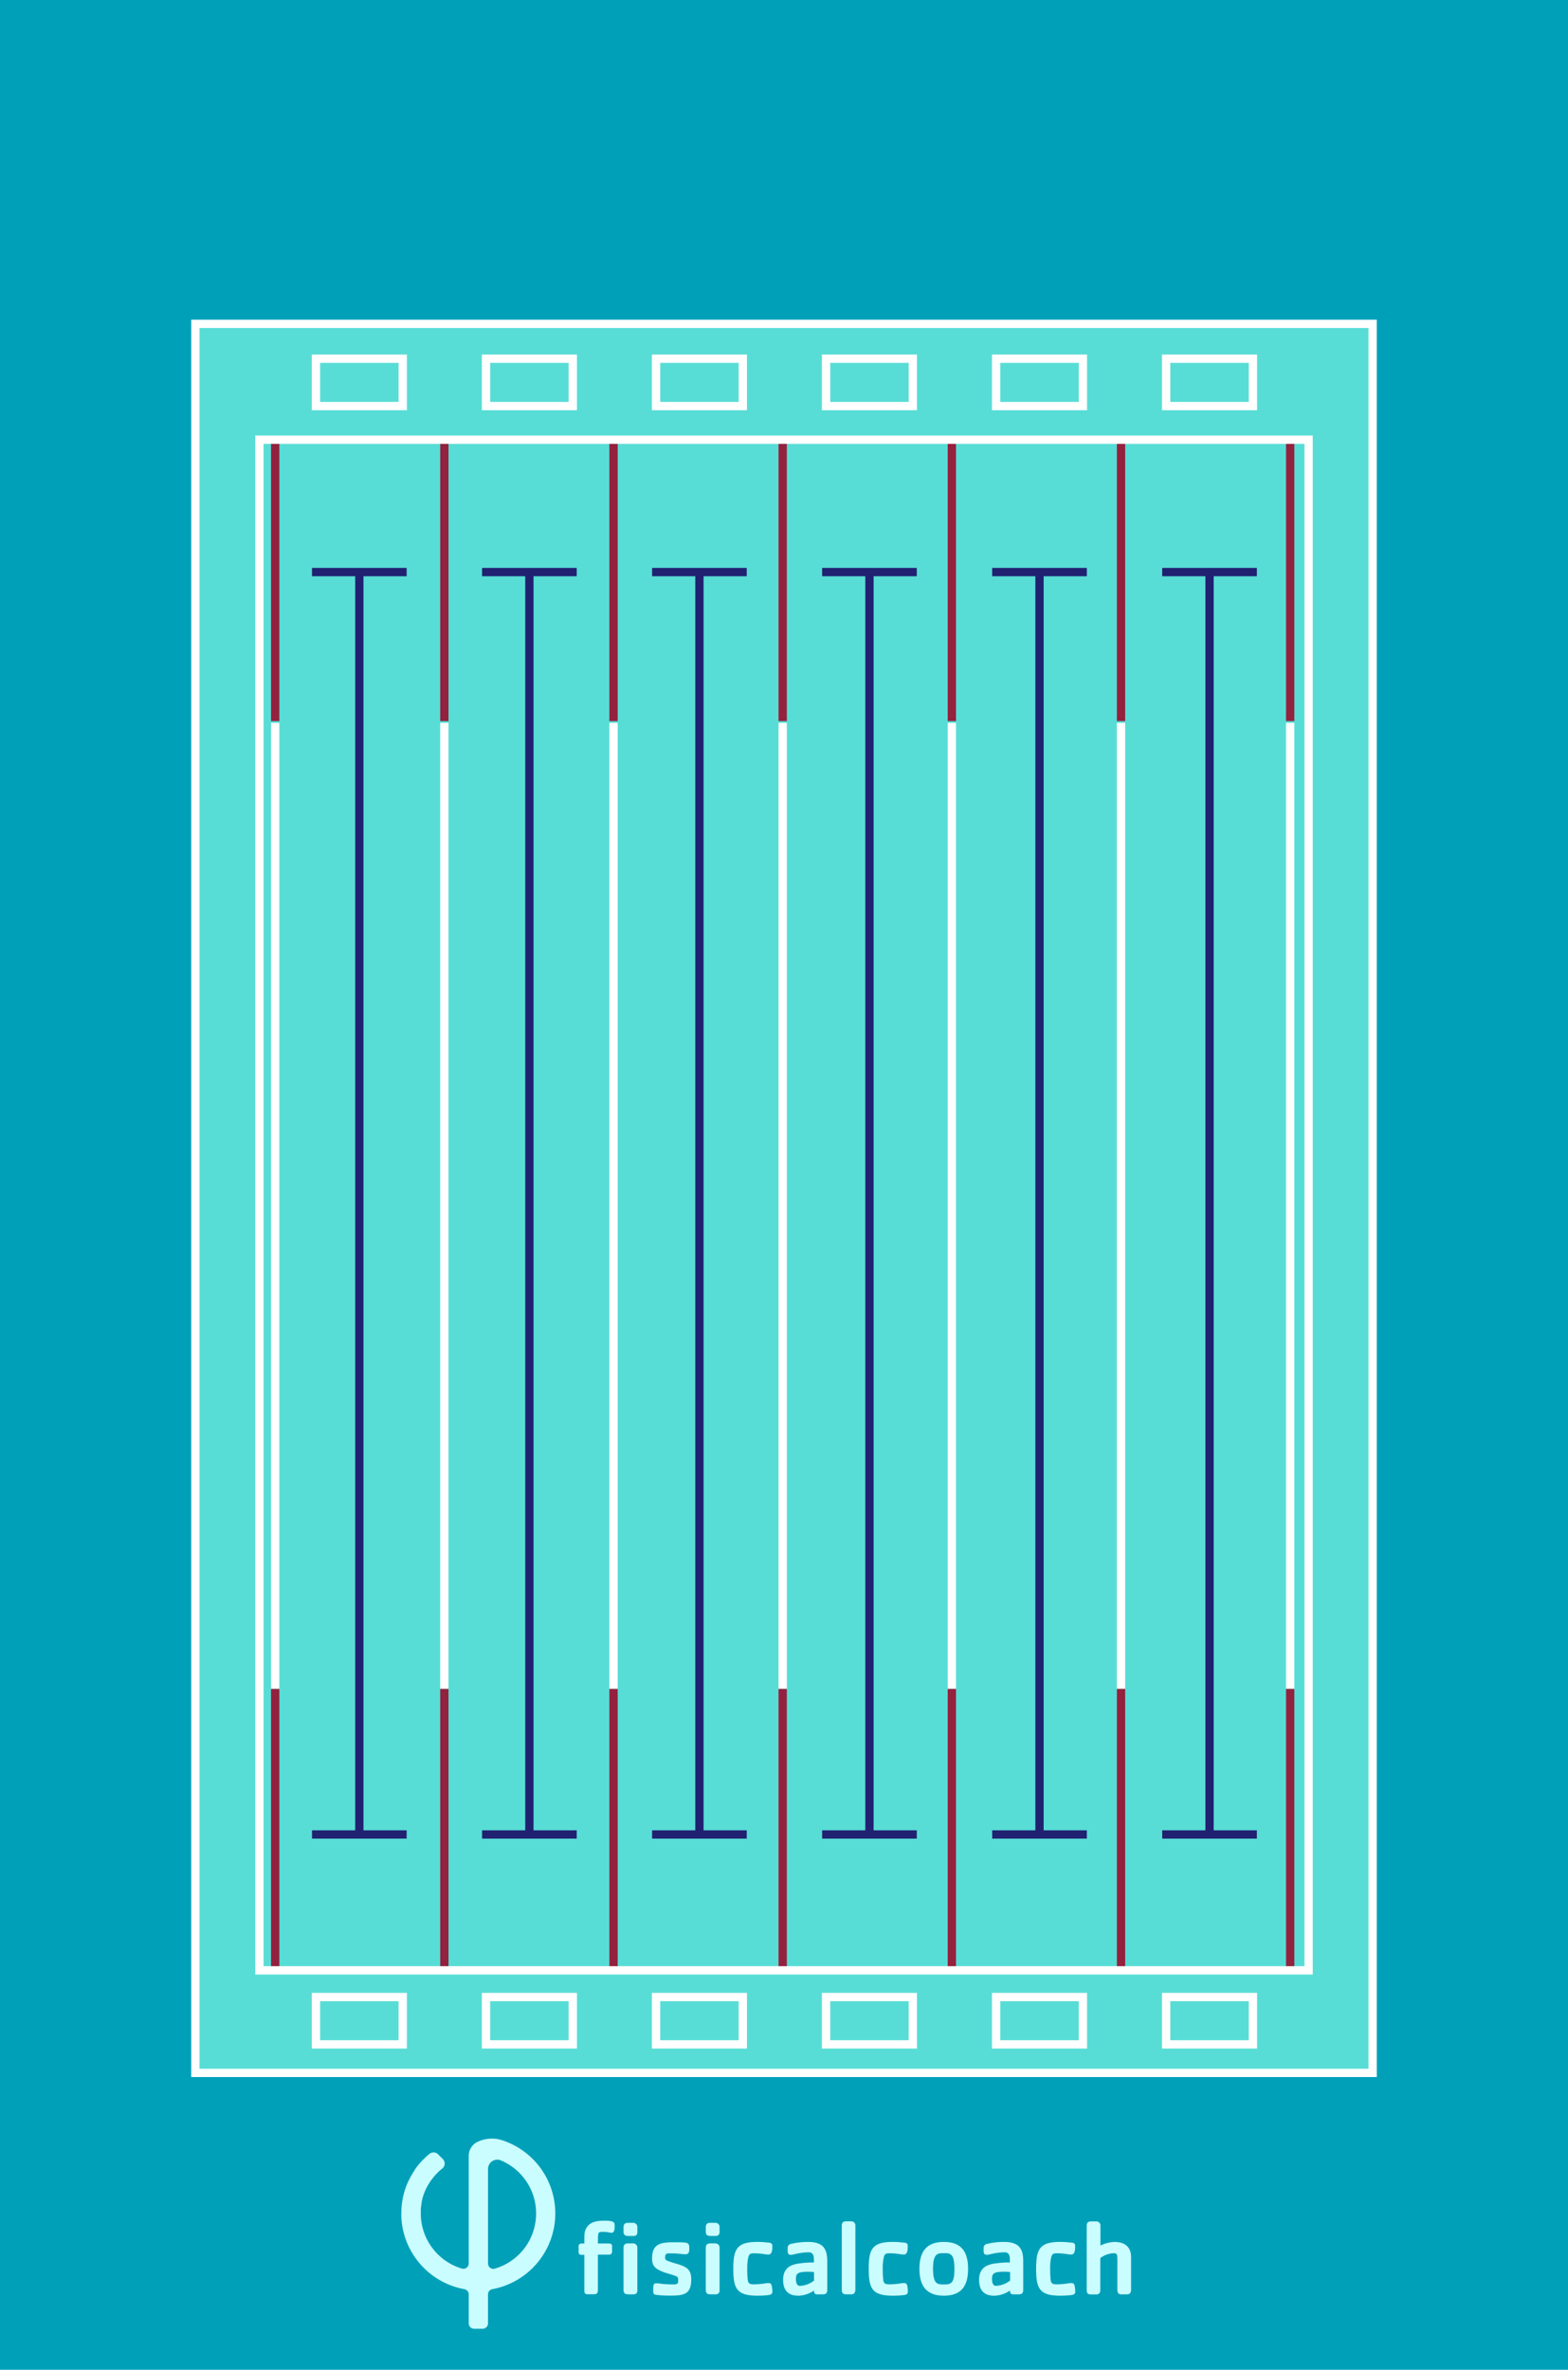 <svg xmlns="http://www.w3.org/2000/svg" viewBox="0 0 756 1142.36"><defs><style>.cls-1{fill:#01a0b9;}.cls-2{fill:#58ddd6;}.cls-2,.cls-4{stroke:#fff;}.cls-2,.cls-3,.cls-4,.cls-5{stroke-miterlimit:10;stroke-width:4px;}.cls-3,.cls-4,.cls-5{fill:none;}.cls-3{stroke:#212172;}.cls-5{stroke:#94213e;}.cls-6{fill:#cafdff;}</style></defs><g id="Suelo"><rect class="cls-1" width="756" height="1142.36"/></g><g id="Lineas"><rect class="cls-2" x="94.19" y="156.11" width="567.62" height="843.14"/><line class="cls-3" x1="173.25" y1="275.77" x2="173.25" y2="884.31"/><line class="cls-4" x1="132.68" y1="348.46" x2="132.68" y2="814.16"/><line class="cls-5" x1="132.68" y1="814.16" x2="132.68" y2="949.81"/><line class="cls-5" x1="132.68" y1="211.96" x2="132.68" y2="347.61"/><line class="cls-4" x1="214.24" y1="348.46" x2="214.24" y2="814.16"/><line class="cls-5" x1="214.24" y1="814.16" x2="214.24" y2="949.81"/><line class="cls-5" x1="214.24" y1="211.96" x2="214.24" y2="347.61"/><line class="cls-4" x1="295.81" y1="348.46" x2="295.81" y2="814.16"/><line class="cls-5" x1="295.81" y1="814.16" x2="295.81" y2="949.81"/><line class="cls-5" x1="295.81" y1="211.96" x2="295.81" y2="347.61"/><line class="cls-4" x1="377.37" y1="348.46" x2="377.37" y2="814.16"/><line class="cls-5" x1="377.37" y1="814.16" x2="377.37" y2="949.81"/><line class="cls-5" x1="377.37" y1="211.96" x2="377.37" y2="347.61"/><line class="cls-4" x1="458.93" y1="348.46" x2="458.93" y2="814.16"/><line class="cls-5" x1="458.93" y1="814.16" x2="458.93" y2="949.81"/><line class="cls-5" x1="458.93" y1="211.96" x2="458.93" y2="347.61"/><line class="cls-4" x1="540.49" y1="348.46" x2="540.49" y2="814.16"/><line class="cls-5" x1="540.49" y1="814.16" x2="540.49" y2="949.81"/><line class="cls-5" x1="540.49" y1="211.96" x2="540.49" y2="347.61"/><line class="cls-4" x1="622.05" y1="348.46" x2="622.05" y2="814.16"/><line class="cls-5" x1="622.05" y1="814.16" x2="622.05" y2="949.81"/><line class="cls-5" x1="622.05" y1="211.96" x2="622.05" y2="347.61"/><line class="cls-3" x1="150.43" y1="275.77" x2="196.07" y2="275.77"/><line class="cls-3" x1="150.43" y1="884.31" x2="196.07" y2="884.31"/><line class="cls-3" x1="255.24" y1="275.77" x2="255.24" y2="884.31"/><line class="cls-3" x1="232.42" y1="275.77" x2="278.06" y2="275.77"/><line class="cls-3" x1="232.42" y1="884.31" x2="278.06" y2="884.31"/><line class="cls-3" x1="337.22" y1="275.77" x2="337.22" y2="884.31"/><line class="cls-3" x1="314.4" y1="275.77" x2="360.04" y2="275.77"/><line class="cls-3" x1="314.4" y1="884.31" x2="360.04" y2="884.31"/><line class="cls-3" x1="419.2" y1="275.77" x2="419.2" y2="884.31"/><line class="cls-3" x1="396.38" y1="275.77" x2="442.02" y2="275.77"/><line class="cls-3" x1="396.38" y1="884.31" x2="442.02" y2="884.31"/><line class="cls-3" x1="501.19" y1="275.77" x2="501.19" y2="884.31"/><line class="cls-3" x1="478.37" y1="275.77" x2="524.01" y2="275.77"/><line class="cls-3" x1="478.37" y1="884.31" x2="524.01" y2="884.31"/><line class="cls-3" x1="583.17" y1="275.77" x2="583.17" y2="884.31"/><line class="cls-3" x1="560.35" y1="275.77" x2="605.99" y2="275.77"/><line class="cls-3" x1="560.35" y1="884.31" x2="605.99" y2="884.31"/><rect class="cls-4" x="125.08" y="211.96" width="505.85" height="737.85"/><rect class="cls-4" x="152.33" y="962.68" width="41.84" height="22.82"/><rect class="cls-4" x="234.32" y="962.68" width="41.84" height="22.82"/><rect class="cls-4" x="316.3" y="962.68" width="41.84" height="22.82"/><rect class="cls-4" x="398.28" y="962.68" width="41.84" height="22.82"/><rect class="cls-4" x="480.27" y="962.68" width="41.84" height="22.82"/><rect class="cls-4" x="562.25" y="962.68" width="41.84" height="22.82"/><rect class="cls-4" x="152.33" y="172.92" width="41.84" height="22.82"/><rect class="cls-4" x="234.32" y="172.92" width="41.84" height="22.82"/><rect class="cls-4" x="316.3" y="172.92" width="41.84" height="22.82"/><rect class="cls-4" x="398.28" y="172.92" width="41.84" height="22.82"/><rect class="cls-4" x="480.27" y="172.92" width="41.84" height="22.82"/><rect class="cls-4" x="562.25" y="172.92" width="41.84" height="22.82"/><g id="Capa_2" data-name="Capa 2"><g id="Capa_1-2" data-name="Capa 1-2"><path class="cls-6" d="M230.44,1032.4a7.45,7.45,0,0,0-4.45,6.81h0v51.9a2.57,2.57,0,0,1-2.58,2.57,2.43,2.43,0,0,1-.75-.11A27.75,27.75,0,0,1,202.88,1067v-1.53c0-.29,0-.57.06-.86v-.23q.1-1.11.3-2.22l0-.24c.06-.32.12-.64.19-1a.94.94,0,0,0,0-.16c.18-.74.38-1.48.61-2.22l.05-.15c.11-.35.23-.69.36-1h0c.28-.74.58-1.48.9-2.14l.06-.12c.34-.7.69-1.38,1.08-2v0c.18-.3.36-.6.55-.89l.12-.18c.17-.27.36-.55.54-.81l.08-.11c.21-.29.41-.58.63-.86l.2-.25a30.79,30.79,0,0,1,3.08-3.38c.47-.44,1-.85,1.48-1.24a3.09,3.09,0,0,0,.59-4.34,2.61,2.61,0,0,0-.27-.31l-2.27-2.27a3.09,3.09,0,0,0-4.12-.22,37.4,37.4,0,0,0-4.82,4.68h0l-.06.06c-.33.39-.64.74-.95,1.17h0c-.31.38-.6.75-.88,1.15l-.14.2c-.46.79-1,1.62-1.52,2.48l-.13.24c-.51.85-1,1.72-1.41,2.62l-.13.26c-.19.4-.38.82-.56,1.23l-.07.1c-.2.45-.38.91-.55,1.37l-.11.29c-.15.41-.3.82-.44,1.24l-.07.2c-.14.46-.29.94-.43,1.41l-.06.27c-.11.41-.22.81-.32,1.22a1.09,1.09,0,0,1-.08.31c-.1.48-.2,1-.29,1.48v.2c-.1.43-.17.9-.23,1.3a3.48,3.48,0,0,1-.05.36c-.07.5-.13,1-.17,1.49a.43.43,0,0,0,0,.16c-.05.45-.08.9-.1,1.36V1067h-.07a37.12,37.12,0,0,0,30.33,36.49A2.6,2.6,0,0,1,226,1106v14a2.58,2.58,0,0,0,2.56,2.58h4.14a2.59,2.59,0,0,0,2.58-2.58h0v-14a2.57,2.57,0,0,1,2.07-2.5,37,37,0,0,0,19.5-10.26,37.1,37.1,0,0,0-7.42-58.23,38,38,0,0,0-7.57-3.38A16.09,16.09,0,0,0,230.44,1032.4Zm25.31,46.67a27.8,27.8,0,0,1-17.15,14.53,2.57,2.57,0,0,1-3.2-1.73,2.64,2.64,0,0,1-.1-.74v-45.62a4.46,4.46,0,0,1,6.14-4.1,27.75,27.75,0,0,1,14.89,36.31c-.18.44-.38.87-.58,1.3Z"/><path class="cls-6" d="M294.86,1076.33a13.68,13.68,0,0,1-1.9-.31,20,20,0,0,0-2.45-.15c-.56,0-1.48,0-1.84.51-.51.77-.36,4.3-.36,5.11h5.11c1.13,0,1.69.21,1.69,1.44v2c0,1.48-.36,1.94-1.84,1.94h-5v16.78c0,1.33-.2,2.3-1.79,2.3h-3.22c-1.38,0-1.53-.82-1.53-2v-17h-1.54c-1.12,0-1.23-.86-1.23-1.79v-2.21c0-1.79,1.44-1.44,2.77-1.44v-2c0-2.15,0-4.24,1.32-6,2.1-2.87,5.53-3,8.8-3,1,0,3.58,0,4.24,1a1.89,1.89,0,0,1,.26,1.07v.36C296.39,1073.92,296.39,1076.33,294.86,1076.33Zm10.48,1.53h-2c-1.84,0-2.71-.25-2.71-2.3v-1.79c0-1.63.67-2.25,2.25-2.25h2.41a2,2,0,0,1,2,2,2.45,2.45,0,0,1,0,.27v1.79c.09,1.43-.37,2.3-2,2.3Zm0,28.13h-2c-1.84,0-2.71-.26-2.71-2.3v-20c0-1.63.67-2.25,2.25-2.25h2.41a2,2,0,0,1,2,2,2.45,2.45,0,0,1,0,.27v20c.09,1.43-.37,2.3-2,2.3Z"/><path class="cls-6" d="M323.69,1106.6a51.07,51.07,0,0,1-7.31-.36c-1.53-.2-1.43-.92-1.43-2.35V1103c0-1.12.1-2.35,1.48-2.35a23.79,23.79,0,0,1,2.66.3c1.74.16,3.53.26,5.32.26s2.56,0,2.56-1.89a2.74,2.74,0,0,0-.31-1.69c-.41-.51-4.91-1.74-5.73-2-1-.35-2-.74-2.91-1.18-2.66-1.33-3.63-2.81-3.63-5.78,0-7.87,5.31-7.77,11.6-7.77,1.28,0,2.51,0,3.79.1,1.84.16,2.55.51,2.55,2.51,0,1.48.11,3.17-1.89,3.17-.87,0-1.79-.16-2.66-.21a34.9,34.9,0,0,0-4.09-.2c-1.94,0-3-.26-3,2a1.55,1.55,0,0,0,.25,1c.51.71,5.37,2,6.45,2.35,4,1.33,5.88,2.66,5.88,7.16C333.31,1105.68,330,1106.6,323.69,1106.6Z"/><path class="cls-6" d="M344.91,1077.86H343c-1.84,0-2.71-.25-2.71-2.3v-1.79c0-1.63.66-2.25,2.25-2.25h2.4a2,2,0,0,1,2,2,2.45,2.45,0,0,1,0,.27v1.79C347,1077,346.5,1077.86,344.91,1077.86Zm0,28.13H343c-1.84,0-2.71-.26-2.71-2.3v-20c0-1.63.66-2.25,2.25-2.25h2.4a2,2,0,0,1,2,2,2.45,2.45,0,0,1,0,.27v20C347,1105.12,346.5,1106,344.91,1106Z"/><path class="cls-6" d="M369.57,1106.45c-1.44.14-2.9.2-4.35.2-10,0-11.66-3.42-11.66-12.93s1.69-13,11.66-13a39.51,39.51,0,0,1,4.35.25c1.53.16,2.81,0,2.81,1.74v.1c0,1.28,0,4-1.84,4a15.64,15.64,0,0,1-2.05-.2,35.06,35.06,0,0,0-4.8-.41c-2.15,0-2.56.41-3,2.4a24.36,24.36,0,0,0-.41,5.12,40.15,40.15,0,0,0,.2,4.9c.21,2.3,1,2.56,3.23,2.56a39.5,39.5,0,0,0,4.85-.41,12.21,12.21,0,0,1,2-.2,1.37,1.37,0,0,1,1.22.51c.41.41.62,2.86.62,3.48C372.37,1106.35,371.14,1106.24,369.57,1106.45Z"/><path class="cls-6" d="M396.81,1106h-2.87c-1.17,0-1.48-.77-1.48-1.84a13.93,13.93,0,0,1-7.56,2.5c-5,0-7.32-2.71-7.32-7.62,0-5.57,3.33-7.46,8.34-8a42.7,42.7,0,0,1,6.49-.41c0-2,.31-4.91-2.56-4.91a32.14,32.14,0,0,0-7.36,1.07,6.27,6.27,0,0,1-1.23.15c-1.78,0-1.48-1.79-1.48-3.06a1.88,1.88,0,0,1,1.43-2.15,34.88,34.88,0,0,1,8.39-1c2.45,0,5.57.41,7.31,2.35,2,2.25,1.94,5.42,1.94,8.28v12.43C398.85,1105.27,398.34,1106,396.81,1106Zm-4.35-10.79c-.82,0-1.68-.1-2.5-.1a21.7,21.7,0,0,0-3.22.15c-2.15.31-3,1-3,3.22,0,1.23.2,3.43,1.89,3.43a11.72,11.72,0,0,0,6.85-2.56Z"/><path class="cls-6" d="M410.36,1106h-1.79c-1.84,0-2.71-.26-2.71-2.3V1073c0-1.64.66-2.2,2.25-2.2h2.3a1.94,1.94,0,0,1,2,1.86,2,2,0,0,1,0,.34v30.68C412.35,1105.12,411.94,1106,410.36,1106Z"/><path class="cls-6" d="M434.85,1106.45c-1.44.14-2.9.2-4.35.2-10,0-11.65-3.42-11.65-12.93s1.68-13,11.65-13a39.51,39.51,0,0,1,4.35.25c1.53.16,2.81,0,2.81,1.74v.1c0,1.28,0,4-1.84,4a14.89,14.89,0,0,1-2-.2,35.21,35.21,0,0,0-4.81-.41c-2.15,0-2.56.41-3,2.4a25,25,0,0,0-.41,5.12c0,1.63.06,3.27.21,4.9.2,2.3,1,2.56,3.22,2.56a39.49,39.49,0,0,0,4.86-.41,12.21,12.21,0,0,1,2-.2,1.39,1.39,0,0,1,1.23.51c.41.41.61,2.86.61,3.48C437.66,1106.35,436.44,1106.24,434.85,1106.45Z"/><path class="cls-6" d="M455.05,1106.65c-8.54,0-11.76-4.91-11.76-12.93s3.17-13,11.76-13,11.71,4.91,11.71,13S463.64,1106.65,455.05,1106.65Zm4.19-18.87c-.92-1.68-2.46-1.63-4.19-1.63s-3.28,0-4.2,1.63-1,4.15-1,5.94.1,4.34,1,5.93,2.51,1.58,4.2,1.58,3.27,0,4.19-1.58.92-4.2.92-5.93S460.11,1089.37,459.24,1087.78Z"/><path class="cls-6" d="M491.3,1106h-2.87c-1.17,0-1.48-.77-1.48-1.84a14,14,0,0,1-7.57,2.5c-5,0-7.31-2.71-7.31-7.62,0-5.57,3.33-7.46,8.34-8a42.7,42.7,0,0,1,6.49-.41c0-2,.31-4.91-2.56-4.91a32.14,32.14,0,0,0-7.36,1.07,6.27,6.27,0,0,1-1.23.15c-1.79,0-1.48-1.79-1.48-3.06a1.88,1.88,0,0,1,1.43-2.15,34.88,34.88,0,0,1,8.39-1c2.45,0,5.57.41,7.31,2.35,2,2.25,1.94,5.42,1.94,8.28v12.43C493.34,1105.27,492.83,1106,491.3,1106ZM487,1095.2c-.82,0-1.69-.1-2.5-.1a21.7,21.7,0,0,0-3.22.15c-2.15.31-3,1-3,3.22,0,1.23.2,3.43,1.89,3.43a11.72,11.72,0,0,0,6.85-2.56Z"/><path class="cls-6" d="M515.57,1106.45c-1.44.14-2.9.2-4.35.2-10,0-11.66-3.42-11.66-12.93s1.69-13,11.66-13a39.51,39.51,0,0,1,4.35.25c1.53.16,2.81,0,2.81,1.74v.1c0,1.28,0,4-1.84,4a15.64,15.64,0,0,1-2-.2,35.21,35.21,0,0,0-4.81-.41c-2.14,0-2.55.41-3,2.4a24.36,24.36,0,0,0-.41,5.12c0,1.63.05,3.27.2,4.9.21,2.3,1,2.56,3.22,2.56a39.49,39.49,0,0,0,4.86-.41,12.21,12.21,0,0,1,2-.2,1.37,1.37,0,0,1,1.22.51c.41.41.62,2.86.62,3.48C518.4,1106.35,517.17,1106.24,515.57,1106.45Z"/><path class="cls-6" d="M543.3,1106h-2.73c-1.48,0-1.84-1-1.84-2.3V1090.6c0-.72.1-3.53-.36-4a2.12,2.12,0,0,0-1.64-.41,11,11,0,0,0-6.23,2.35v15.19c0,1.43-.41,2.3-2,2.3h-2.71c-1.38,0-1.84-.77-1.84-2v-31c0-1.64.66-2.2,2.25-2.2h2.37a1.94,1.94,0,0,1,2,1.86,2,2,0,0,1,0,.34v9.46a16,16,0,0,1,6.9-1.74c4.75,0,7.87,2.35,7.87,7.26v15.7C545.29,1105.12,544.88,1106,543.3,1106Z"/></g></g></g></svg>